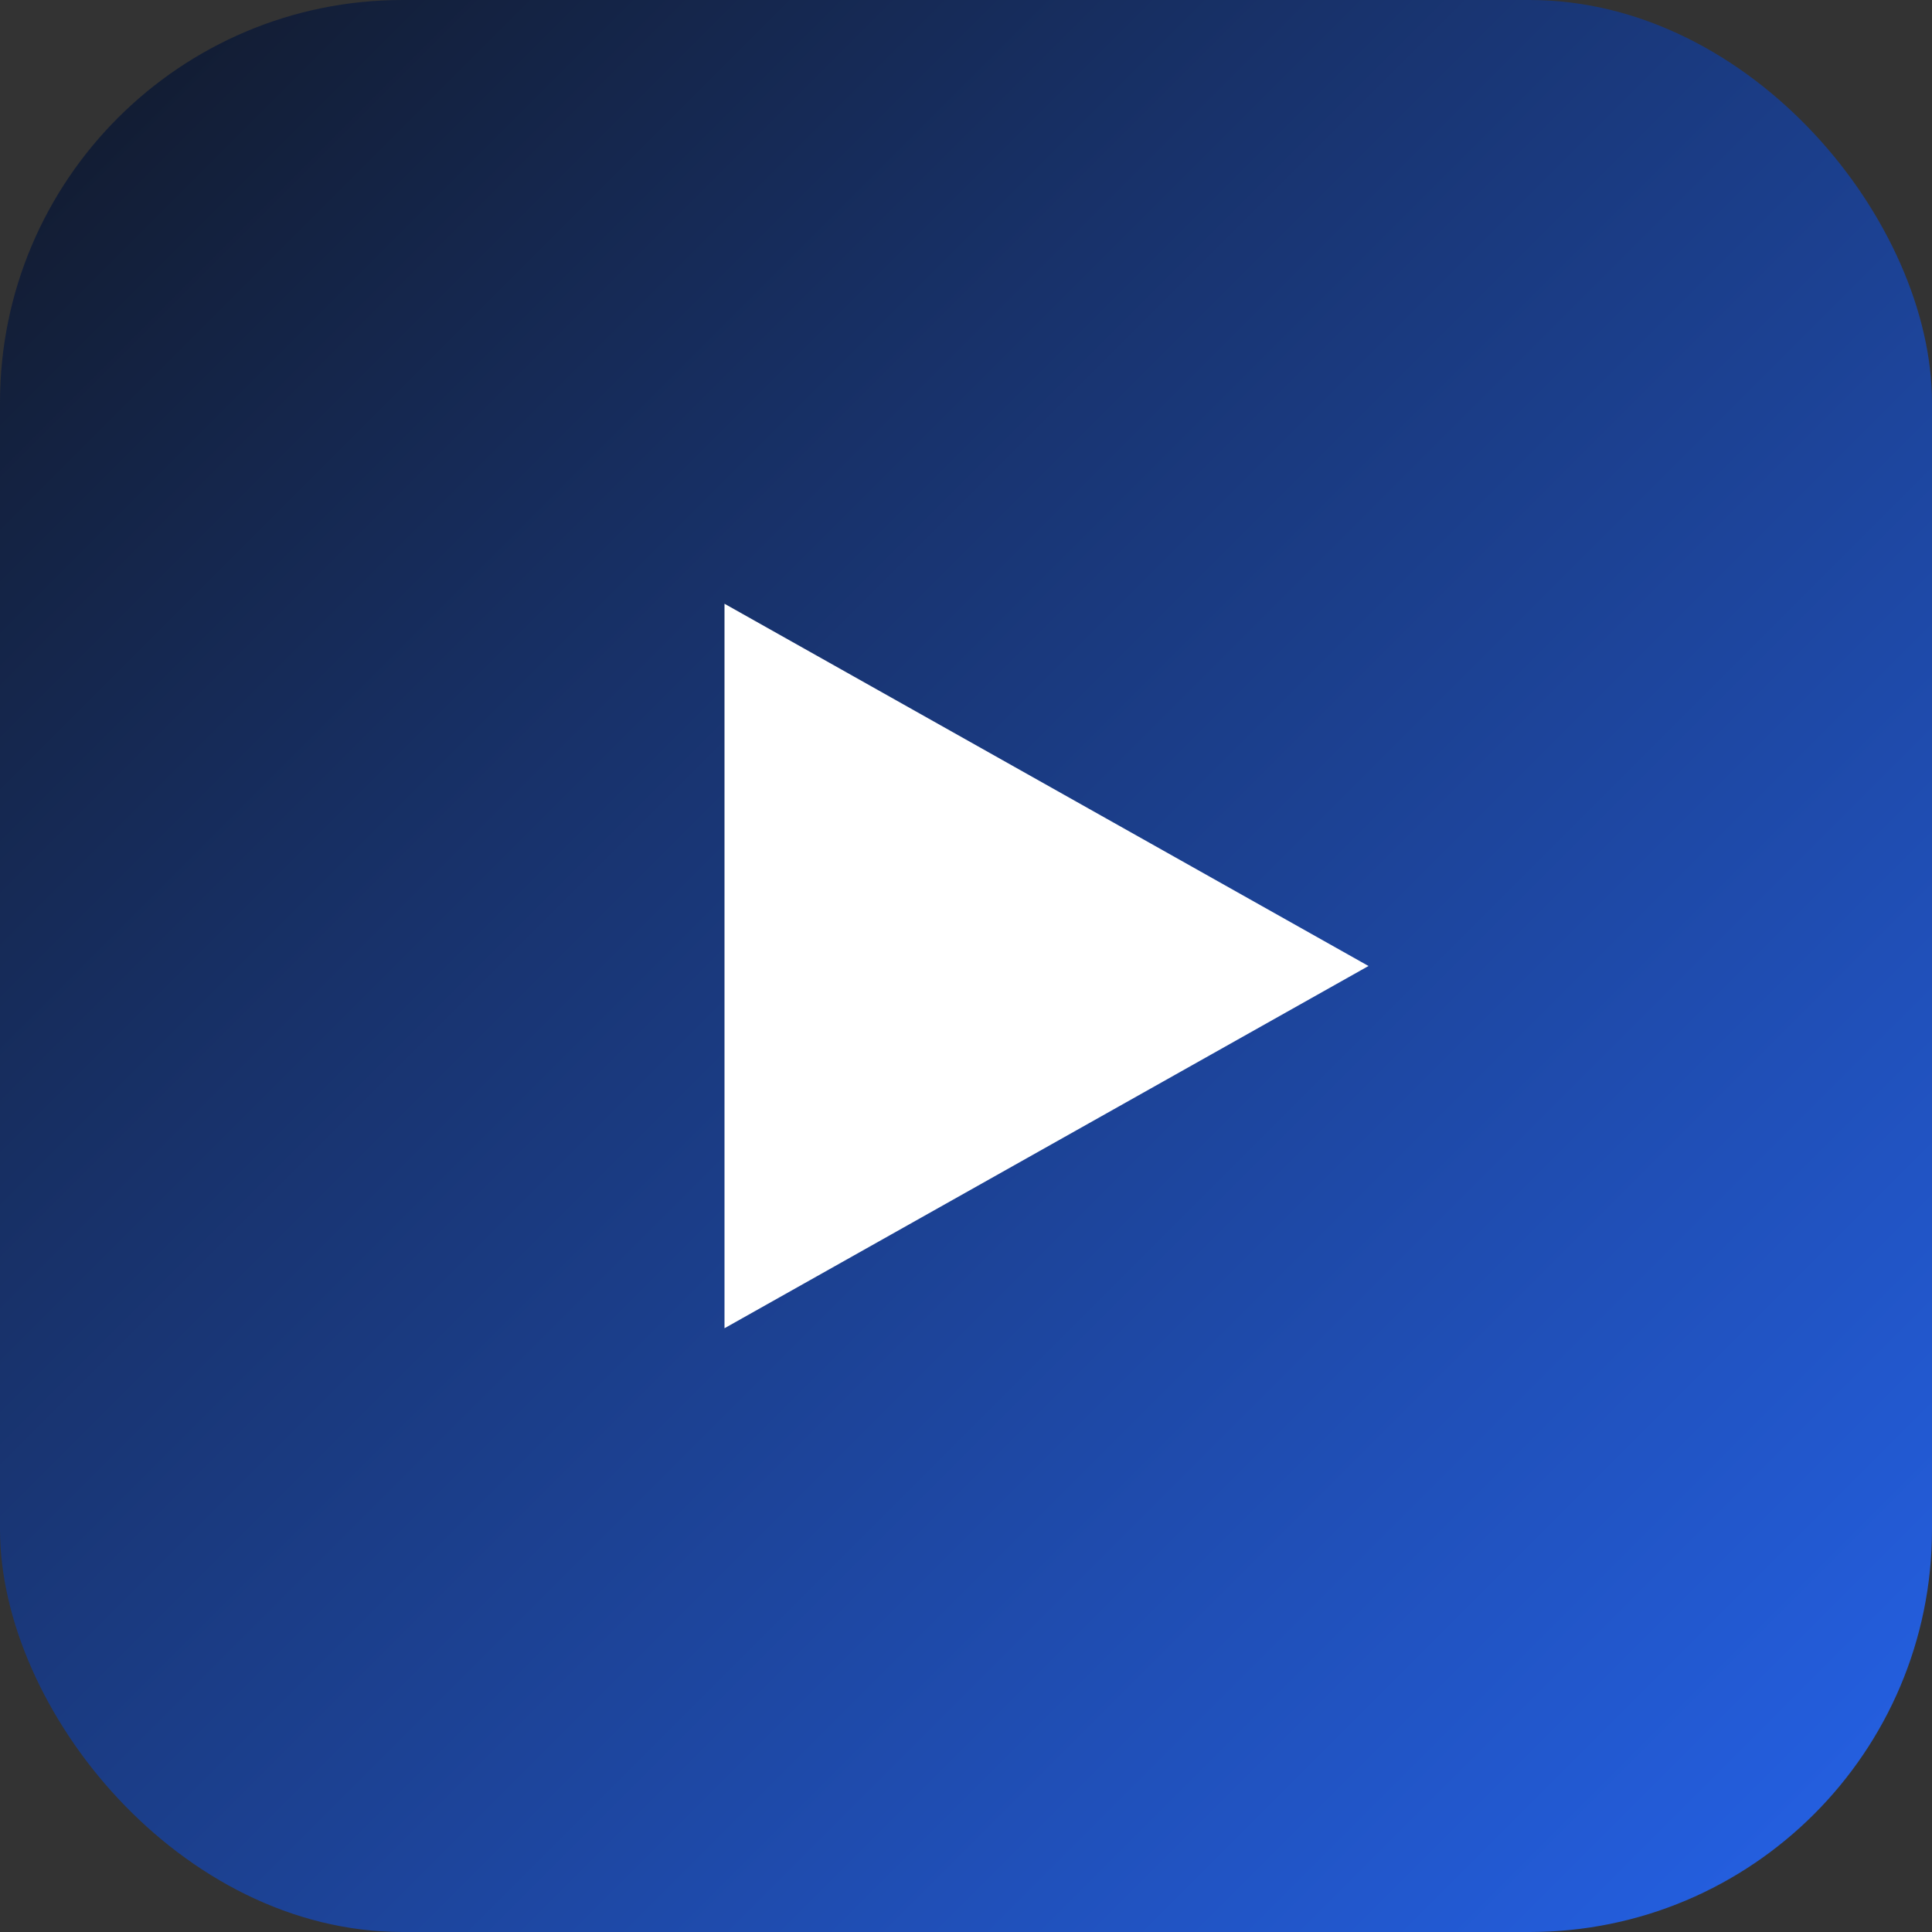 <svg xmlns="http://www.w3.org/2000/svg" viewBox="0 0 48 48">
  <rect x="0" y="0" width="48" height="48" fill="#333333" stroke="none"/>
  <defs>
    <linearGradient id="g" x1="0" y1="0" x2="1" y2="1">
      <stop offset="0%" stop-color="#111827"/>
      <stop offset="100%" stop-color="#2563eb"/>
    </linearGradient>
  </defs>
  <rect width="48" height="48" rx="10" fill="url(#g)"/>
  <path d="M18 15l16 9-16 9z" fill="#fff"/>
</svg>


